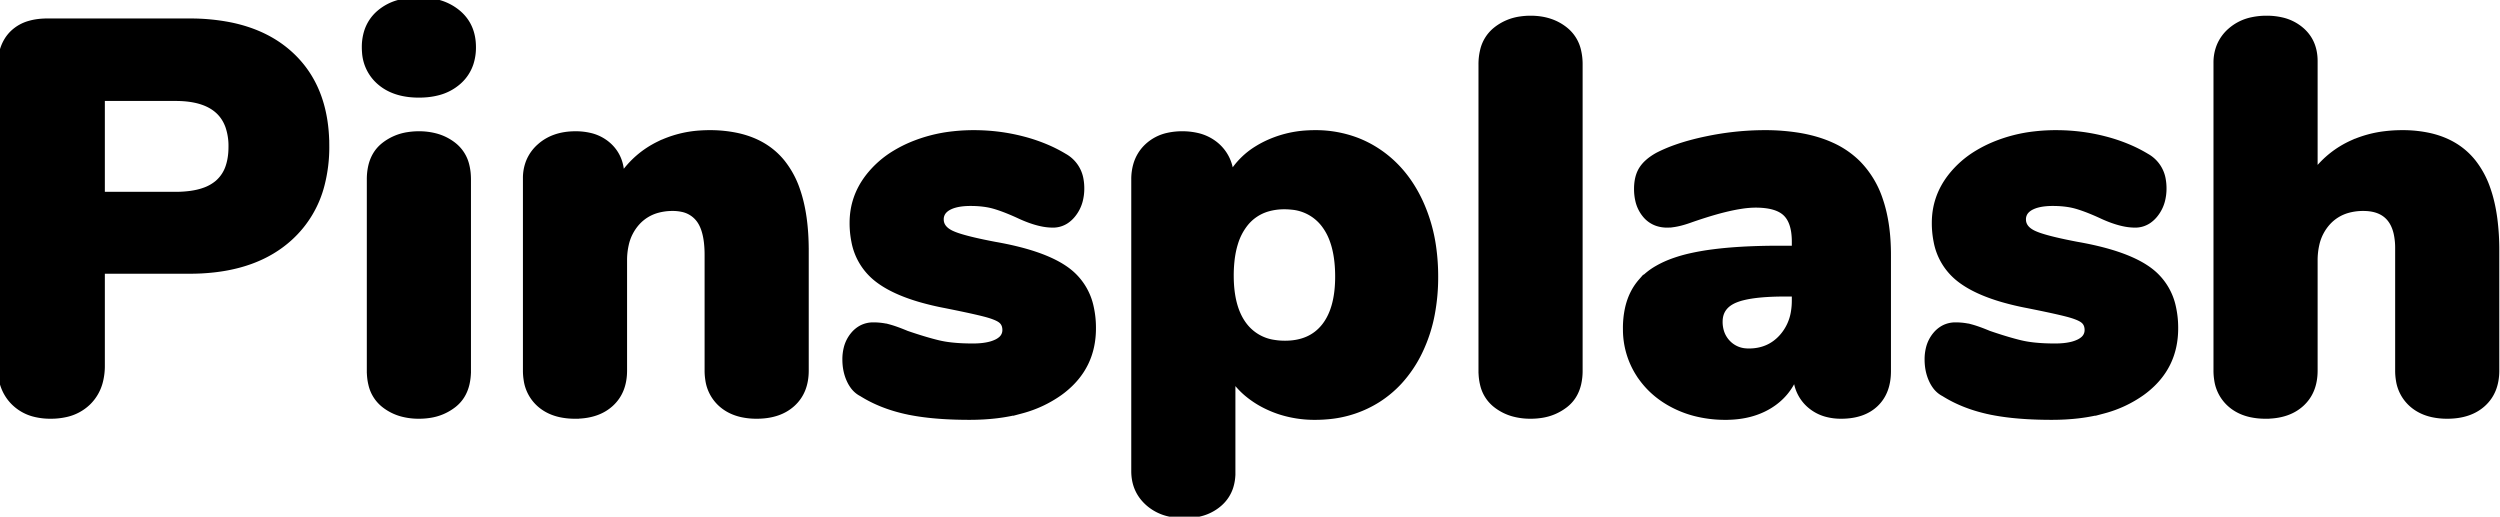 <svg width="450" height="93" xmlns="http://www.w3.org/2000/svg">
  <path d="M449.4 45.1v21.6q0 3.8-2.4 6-2.334 2.14-6.276 2.199a15.024 15.024 0 01-.224.001 12.349 12.349 0 01-2.713-.281q-1.894-.426-3.288-1.499a7.594 7.594 0 01-.499-.42 7.252 7.252 0 01-2.268-4.306 10.445 10.445 0 01-.132-1.694v-22a12.164 12.164 0 00-.275-2.714Q430.294 37.5 425.4 37.5a10.143 10.143 0 00-2.768.359 7.582 7.582 0 00-3.582 2.191 8.605 8.605 0 00-2.045 3.982 12.765 12.765 0 00-.305 2.868v19.8q0 3.8-2.4 6-2.334 2.14-6.276 2.199a15.024 15.024 0 01-.224.001 12.349 12.349 0 01-2.713-.281q-1.894-.426-3.288-1.499a7.594 7.594 0 01-.499-.42 7.252 7.252 0 01-2.268-4.306 10.445 10.445 0 01-.132-1.694V11.3a7.988 7.988 0 01.55-3.006 7.364 7.364 0 011.95-2.744 8.528 8.528 0 013.971-1.984A12.343 12.343 0 01408 3.3a11.806 11.806 0 012.714.296A8.211 8.211 0 01414.3 5.4q2.4 2.1 2.4 5.6v20q2.7-3.5 6.7-5.3a20.381 20.381 0 015.973-1.624 25.399 25.399 0 013.027-.176 22.336 22.336 0 014.946.513q4.967 1.128 7.854 4.737a16.445 16.445 0 012.641 4.934q.816 2.353 1.205 5.261a43.527 43.527 0 01.354 5.755zm-304.3 0v21.6q0 3.8-2.4 6-2.334 2.14-6.276 2.199a15.024 15.024 0 01-.224.001 12.349 12.349 0 01-2.713-.281q-1.894-.426-3.288-1.499a7.594 7.594 0 01-.499-.42 7.252 7.252 0 01-2.268-4.306 10.445 10.445 0 01-.132-1.694V45.9a19.798 19.798 0 00-.119-2.256q-.311-2.698-1.431-4.144a4.988 4.988 0 00-2.987-1.833 7.804 7.804 0 00-1.663-.167 10.143 10.143 0 00-2.768.359 7.582 7.582 0 00-3.582 2.191 8.605 8.605 0 00-2.045 3.982 12.765 12.765 0 00-.305 2.868v19.8q0 3.8-2.4 6-2.334 2.14-6.276 2.199a15.024 15.024 0 01-.224.001 12.349 12.349 0 01-2.713-.281q-1.894-.426-3.288-1.499A7.594 7.594 0 0197 72.7a7.252 7.252 0 01-2.268-4.306A10.445 10.445 0 0194.6 66.7V32.1a7.988 7.988 0 01.55-3.006 7.364 7.364 0 011.95-2.744q2.5-2.25 6.5-2.25a11.158 11.158 0 012.531.272 7.561 7.561 0 013.519 1.828q2.25 2.1 2.25 5.5 2.6-3.8 6.7-5.8a19.949 19.949 0 017.408-1.941 23.908 23.908 0 011.692-.059 23.37 23.37 0 015.061.513q5.083 1.128 8.039 4.737a16.441 16.441 0 012.764 5.107Q145.1 38.705 145.1 45.1zm18.1 29a35.669 35.669 0 002.272.414q3.899.586 9.028.586 5.26 0 9.416-1.156a21.434 21.434 0 006.834-3.194 18.168 18.168 0 00.575-.43q5.475-4.275 5.475-11.22a17.116 17.116 0 00-.39-3.764 11.159 11.159 0 00-3.61-6.186 12.572 12.572 0 00-1.216-.921Q187.458 45.465 179.1 44q-4.44-.842-6.624-1.567A11.005 11.005 0 01171.35 42q-1.95-.9-1.95-2.5a2.187 2.187 0 01.67-1.625 3.171 3.171 0 01.73-.525 5.344 5.344 0 011.131-.437q1.156-.313 2.769-.313a21.859 21.859 0 01.492.006q1.051.023 1.981.15a12.468 12.468 0 011.877.394 22.73 22.73 0 01.898.288q.773.266 1.63.615a43.883 43.883 0 011.722.747q2.25 1.063 4.11 1.461a10.006 10.006 0 002.09.239 4.332 4.332 0 002.477-.742A5.447 5.447 0 00193.2 38.6a6.719 6.719 0 001.216-2.431 8.638 8.638 0 00.284-2.269 8.789 8.789 0 00-.128-1.535A5.901 5.901 0 00191.6 28.1a25.091 25.091 0 00-2.838-1.476A30.396 30.396 0 00184.05 25q-4.25-1.1-8.75-1.1a33.557 33.557 0 00-3.757.205A26.89 26.89 0 00164.1 26a22.772 22.772 0 00-2.932 1.479 17.544 17.544 0 00-4.918 4.321q-2.85 3.7-2.85 8.3a16.747 16.747 0 00.313 3.319 11.224 11.224 0 003.637 6.431 12.817 12.817 0 00.702.57q2.771 2.095 7.534 3.486A49.932 49.932 0 00170.2 55a380.659 380.659 0 01.773.156q4.393.888 6.327 1.394 2.1.55 2.85 1.15a1.905 1.905 0 01.653.974 2.576 2.576 0 01.097.726 2.101 2.101 0 01-.809 1.684 3.624 3.624 0 01-.741.466 6.331 6.331 0 01-1.222.433q-1.27.317-3.028.317-2.404 0-4.268-.24a18.067 18.067 0 01-1.982-.36 46.501 46.501 0 01-1.189-.308q-1.026-.28-2.166-.637A86.156 86.156 0 01163.2 60a39.052 39.052 0 00-1.182-.476q-1.144-.438-2.018-.674a9.704 9.704 0 00-.917-.199 11.366 11.366 0 00-1.883-.151 4.552 4.552 0 00-2.189.527 4.933 4.933 0 00-1.461 1.223 6.079 6.079 0 00-1.212 2.418 8.245 8.245 0 00-.238 2.032q0 2.1.8 3.8a6.179 6.179 0 00.606 1.03 4.424 4.424 0 001.594 1.37q3.5 2.2 8.1 3.2zm194.8 0a35.669 35.669 0 002.272.414q3.899.586 9.028.586 5.26 0 9.416-1.156a21.434 21.434 0 006.834-3.194 18.168 18.168 0 00.575-.43q5.475-4.275 5.475-11.22a17.116 17.116 0 00-.39-3.764 11.159 11.159 0 00-3.61-6.186 12.572 12.572 0 00-1.216-.921Q382.258 45.465 373.9 44q-4.44-.842-6.624-1.567A11.005 11.005 0 01366.15 42q-1.95-.9-1.95-2.5a2.187 2.187 0 01.67-1.625 3.171 3.171 0 01.73-.525 5.344 5.344 0 011.131-.437q1.156-.313 2.769-.313a21.859 21.859 0 01.492.006q1.051.023 1.981.15a12.468 12.468 0 011.877.394 22.73 22.73 0 01.898.288q.773.266 1.63.615a43.883 43.883 0 011.722.747q2.25 1.063 4.11 1.461a10.006 10.006 0 002.09.239 4.332 4.332 0 002.477-.742A5.447 5.447 0 00388 38.6a6.719 6.719 0 001.216-2.431 8.638 8.638 0 00.284-2.269 8.789 8.789 0 00-.128-1.535A5.901 5.901 0 00386.4 28.1a25.091 25.091 0 00-2.838-1.476A30.396 30.396 0 00378.85 25q-4.25-1.1-8.75-1.1a33.557 33.557 0 00-3.757.205A26.89 26.89 0 00358.9 26a22.772 22.772 0 00-2.932 1.479 17.544 17.544 0 00-4.918 4.321q-2.85 3.7-2.85 8.3a16.747 16.747 0 00.313 3.319 11.224 11.224 0 003.637 6.431 12.817 12.817 0 00.702.57q2.771 2.095 7.534 3.486A49.932 49.932 0 00365 55a380.659 380.659 0 01.773.156q4.393.888 6.327 1.394 2.1.55 2.85 1.15a1.905 1.905 0 01.653.974 2.576 2.576 0 01.097.726 2.101 2.101 0 01-.809 1.684 3.624 3.624 0 01-.741.466 6.331 6.331 0 01-1.222.433q-1.27.317-3.028.317-2.404 0-4.268-.24a18.067 18.067 0 01-1.982-.36 46.501 46.501 0 01-1.189-.308q-1.026-.28-2.166-.637A86.156 86.156 0 01358 60a39.052 39.052 0 00-1.182-.476q-1.144-.438-2.018-.674a9.704 9.704 0 00-.917-.199A11.366 11.366 0 00352 58.5a4.552 4.552 0 00-2.189.527 4.933 4.933 0 00-1.461 1.223 6.079 6.079 0 00-1.212 2.418 8.245 8.245 0 00-.238 2.032q0 2.1.8 3.8a6.179 6.179 0 00.606 1.03 4.424 4.424 0 001.594 1.37q3.5 2.2 8.1 3.2zm-136.1-6v17a8.243 8.243 0 01-.392 2.602A6.74 6.74 0 01219.5 90.7a8.263 8.263 0 01-3.769 1.847 11.971 11.971 0 01-2.531.253 12.146 12.146 0 01-2.85-.316 8.468 8.468 0 01-3.75-1.934q-2.5-2.25-2.5-5.75V32.3a9.463 9.463 0 01.359-2.669 7.31 7.31 0 011.991-3.281 7.864 7.864 0 013.795-1.984 11.616 11.616 0 012.555-.266 11.779 11.779 0 012.646.282 8.125 8.125 0 013.504 1.718 7.485 7.485 0 012.605 4.893 9.862 9.862 0 01.045.407 13.906 13.906 0 014.7-4.697 17.323 17.323 0 011.45-.803 19.567 19.567 0 017.664-1.964 23.22 23.22 0 011.286-.036 20.839 20.839 0 017.518 1.334 19.482 19.482 0 013.732 1.916q4.95 3.25 7.7 9.15a29.107 29.107 0 012.41 8.367 37.521 37.521 0 01.34 5.133 35.704 35.704 0 01-.604 6.719 27.118 27.118 0 01-2.146 6.631 22.388 22.388 0 01-3.758 5.614A19.52 19.52 0 01248 72a20.081 20.081 0 01-9.144 3.009 24.938 24.938 0 01-2.156.091 20.297 20.297 0 01-6.368-.981 18.734 18.734 0 01-2.282-.919 16.916 16.916 0 01-3.691-2.375A14.065 14.065 0 01221.9 68.1zM0 65.8V12.3a12.235 12.235 0 01.237-2.486q.311-1.496 1.029-2.64A6.662 6.662 0 012.2 6a7.114 7.114 0 013.128-1.793q1.124-.324 2.471-.39A14.386 14.386 0 018.5 3.8h25.6a36.969 36.969 0 017.274.672Q47.984 5.799 52.3 9.75q6.5 5.95 6.5 16.55a27.141 27.141 0 01-.846 6.966A19.367 19.367 0 0152.25 42.8q-6.012 5.508-16.281 5.96a42.525 42.525 0 01-1.869.04H18.4v17a11.381 11.381 0 01-.337 2.849A8.012 8.012 0 0115.9 72.45a8.325 8.325 0 01-4.114 2.174A12.346 12.346 0 019.1 74.9a11.651 11.651 0 01-2.792-.316A8.066 8.066 0 012.45 72.45Q0 70 0 65.8zm339.9-19.9v20.9q0 3.8-2.25 5.95-2.25 2.15-6.25 2.15a10.038 10.038 0 01-2.637-.33 7.623 7.623 0 01-3.113-1.67 7.168 7.168 0 01-2.303-4.174 9.851 9.851 0 01-.147-1.226q-1.4 3.6-4.7 5.6-3.3 2-7.9 2a21.83 21.83 0 01-5.633-.703 18.712 18.712 0 01-3.567-1.347q-4.1-2.05-6.45-5.7a14.85 14.85 0 01-2.347-7.963 17.838 17.838 0 01-.003-.287 16.556 16.556 0 01.355-3.531q.634-2.901 2.395-4.919a11.583 11.583 0 012.964-2.384q1.404-.812 3.181-1.423a26.569 26.569 0 012.605-.743 43.209 43.209 0 014.16-.738q4.694-.618 11.118-.659a144.478 144.478 0 01.922-.003h2.7v-1.2a12.074 12.074 0 00-.126-1.814q-.324-2.122-1.474-3.236-1.5-1.453-4.935-1.544A17.646 17.646 0 00316 36.9a17.488 17.488 0 00-2.607.222q-2.771.422-6.636 1.65A88.158 88.158 0 00304 39.7a18.461 18.461 0 01-1.498.456q-.718.183-1.351.269a7.841 7.841 0 01-1.051.075 5.608 5.608 0 01-1.899-.308A4.811 4.811 0 01296.1 38.7a6.276 6.276 0 01-1.289-2.679A9.153 9.153 0 01294.6 34a8.816 8.816 0 01.124-1.522q.15-.851.479-1.542a4.835 4.835 0 01.297-.536 6.037 6.037 0 011.042-1.207q.765-.691 1.858-1.293a26.356 26.356 0 013.274-1.394q2.462-.87 5.526-1.506a51.404 51.404 0 019.682-1.094 47.494 47.494 0 01.718-.006 37.799 37.799 0 016.235.479q3.285.551 5.878 1.734a16.042 16.042 0 014.737 3.237 16.955 16.955 0 014.001 6.606q1.449 4.221 1.449 9.944zm-73.3 20.8V11.6a10.478 10.478 0 01.275-2.475A6.735 6.735 0 01269.15 5.4a9.12 9.12 0 014.583-1.976A12.274 12.274 0 01275.5 3.3q3.8 0 6.35 2.1a6.748 6.748 0 012.289 3.779 10.532 10.532 0 01.261 2.421v55.1a10.466 10.466 0 01-.261 2.417q-.555 2.34-2.289 3.733a9.19 9.19 0 01-4.419 1.906 12.439 12.439 0 01-1.931.144 11.648 11.648 0 01-2.983-.364 8.96 8.96 0 01-3.367-1.686 6.567 6.567 0 01-2.275-3.68q-.275-1.124-.275-2.47zm-200.1 0V32.3a10.466 10.466 0 01.262-2.416q.555-2.34 2.288-3.734a9.19 9.19 0 014.42-1.905 12.439 12.439 0 011.93-.145 11.648 11.648 0 012.984.365 8.96 8.96 0 013.366 1.685 6.567 6.567 0 012.276 3.68q.274 1.125.274 2.47v34.4a10.466 10.466 0 01-.261 2.417q-.555 2.34-2.289 3.733a9.19 9.19 0 01-4.419 1.906 12.439 12.439 0 01-1.931.144 11.648 11.648 0 01-2.983-.364 8.96 8.96 0 01-3.367-1.686 6.567 6.567 0 01-2.275-3.68q-.275-1.124-.275-2.47zm-34.9-49H18.4V35h13.2a19.839 19.839 0 002.659-.166q1.37-.185 2.477-.579A7.547 7.547 0 0039.15 32.9a6.562 6.562 0 001.973-3.063q.343-1.074.44-2.38A14.344 14.344 0 0041.6 26.4a10.772 10.772 0 00-.567-3.652Q39.218 17.7 31.6 17.7zm199.7 44.1q4.6 0 7.05-3.1 1.89-2.391 2.322-6.39a23.399 23.399 0 00.128-2.51q0-4.003-1.076-6.778a10.29 10.29 0 00-1.424-2.572 8.135 8.135 0 00-5.847-3.185 11.86 11.86 0 00-1.253-.065 10.559 10.559 0 00-3.035.414A7.929 7.929 0 00224.1 40.4a10.552 10.552 0 00-1.709 3.336q-.469 1.478-.66 3.268a24.527 24.527 0 00-.131 2.596q0 5.9 2.5 9.05a8.114 8.114 0 005.249 3 12.1 12.1 0 001.951.15zM75.4 17.1q-4.5 0-7.15-2.35a7.748 7.748 0 01-2.616-5.386A10.749 10.749 0 0165.6 8.5a9.26 9.26 0 01.405-2.802A7.363 7.363 0 0168.25 2.3 8.982 8.982 0 0171.933.41Q73.502 0 75.4 0a13.692 13.692 0 013.058.323A9.335 9.335 0 0182.5 2.3q2.7 2.3 2.7 6.2a9.278 9.278 0 01-.433 2.901 7.553 7.553 0 01-2.217 3.349 8.954 8.954 0 01-3.799 1.963q-1.523.387-3.351.387zm247.6 37v-1.2h-1.6q-4.923 0-7.657.681a9.646 9.646 0 00-1.443.469q-2.64 1.125-2.698 3.732a5.299 5.299 0 00-.002.118 5.98 5.98 0 00.278 1.86 4.975 4.975 0 001.172 1.94 4.855 4.855 0 003.189 1.477 6.595 6.595 0 00.561.023q3.6 0 5.9-2.55a8.803 8.803 0 002.147-4.584A12.176 12.176 0 00323 54.1z" vector-effect="non-scaling-stroke" stroke-linecap="round" fill-rule="evenodd" font-size="12" stroke="#000" stroke-width=".25mm"/>
</svg>